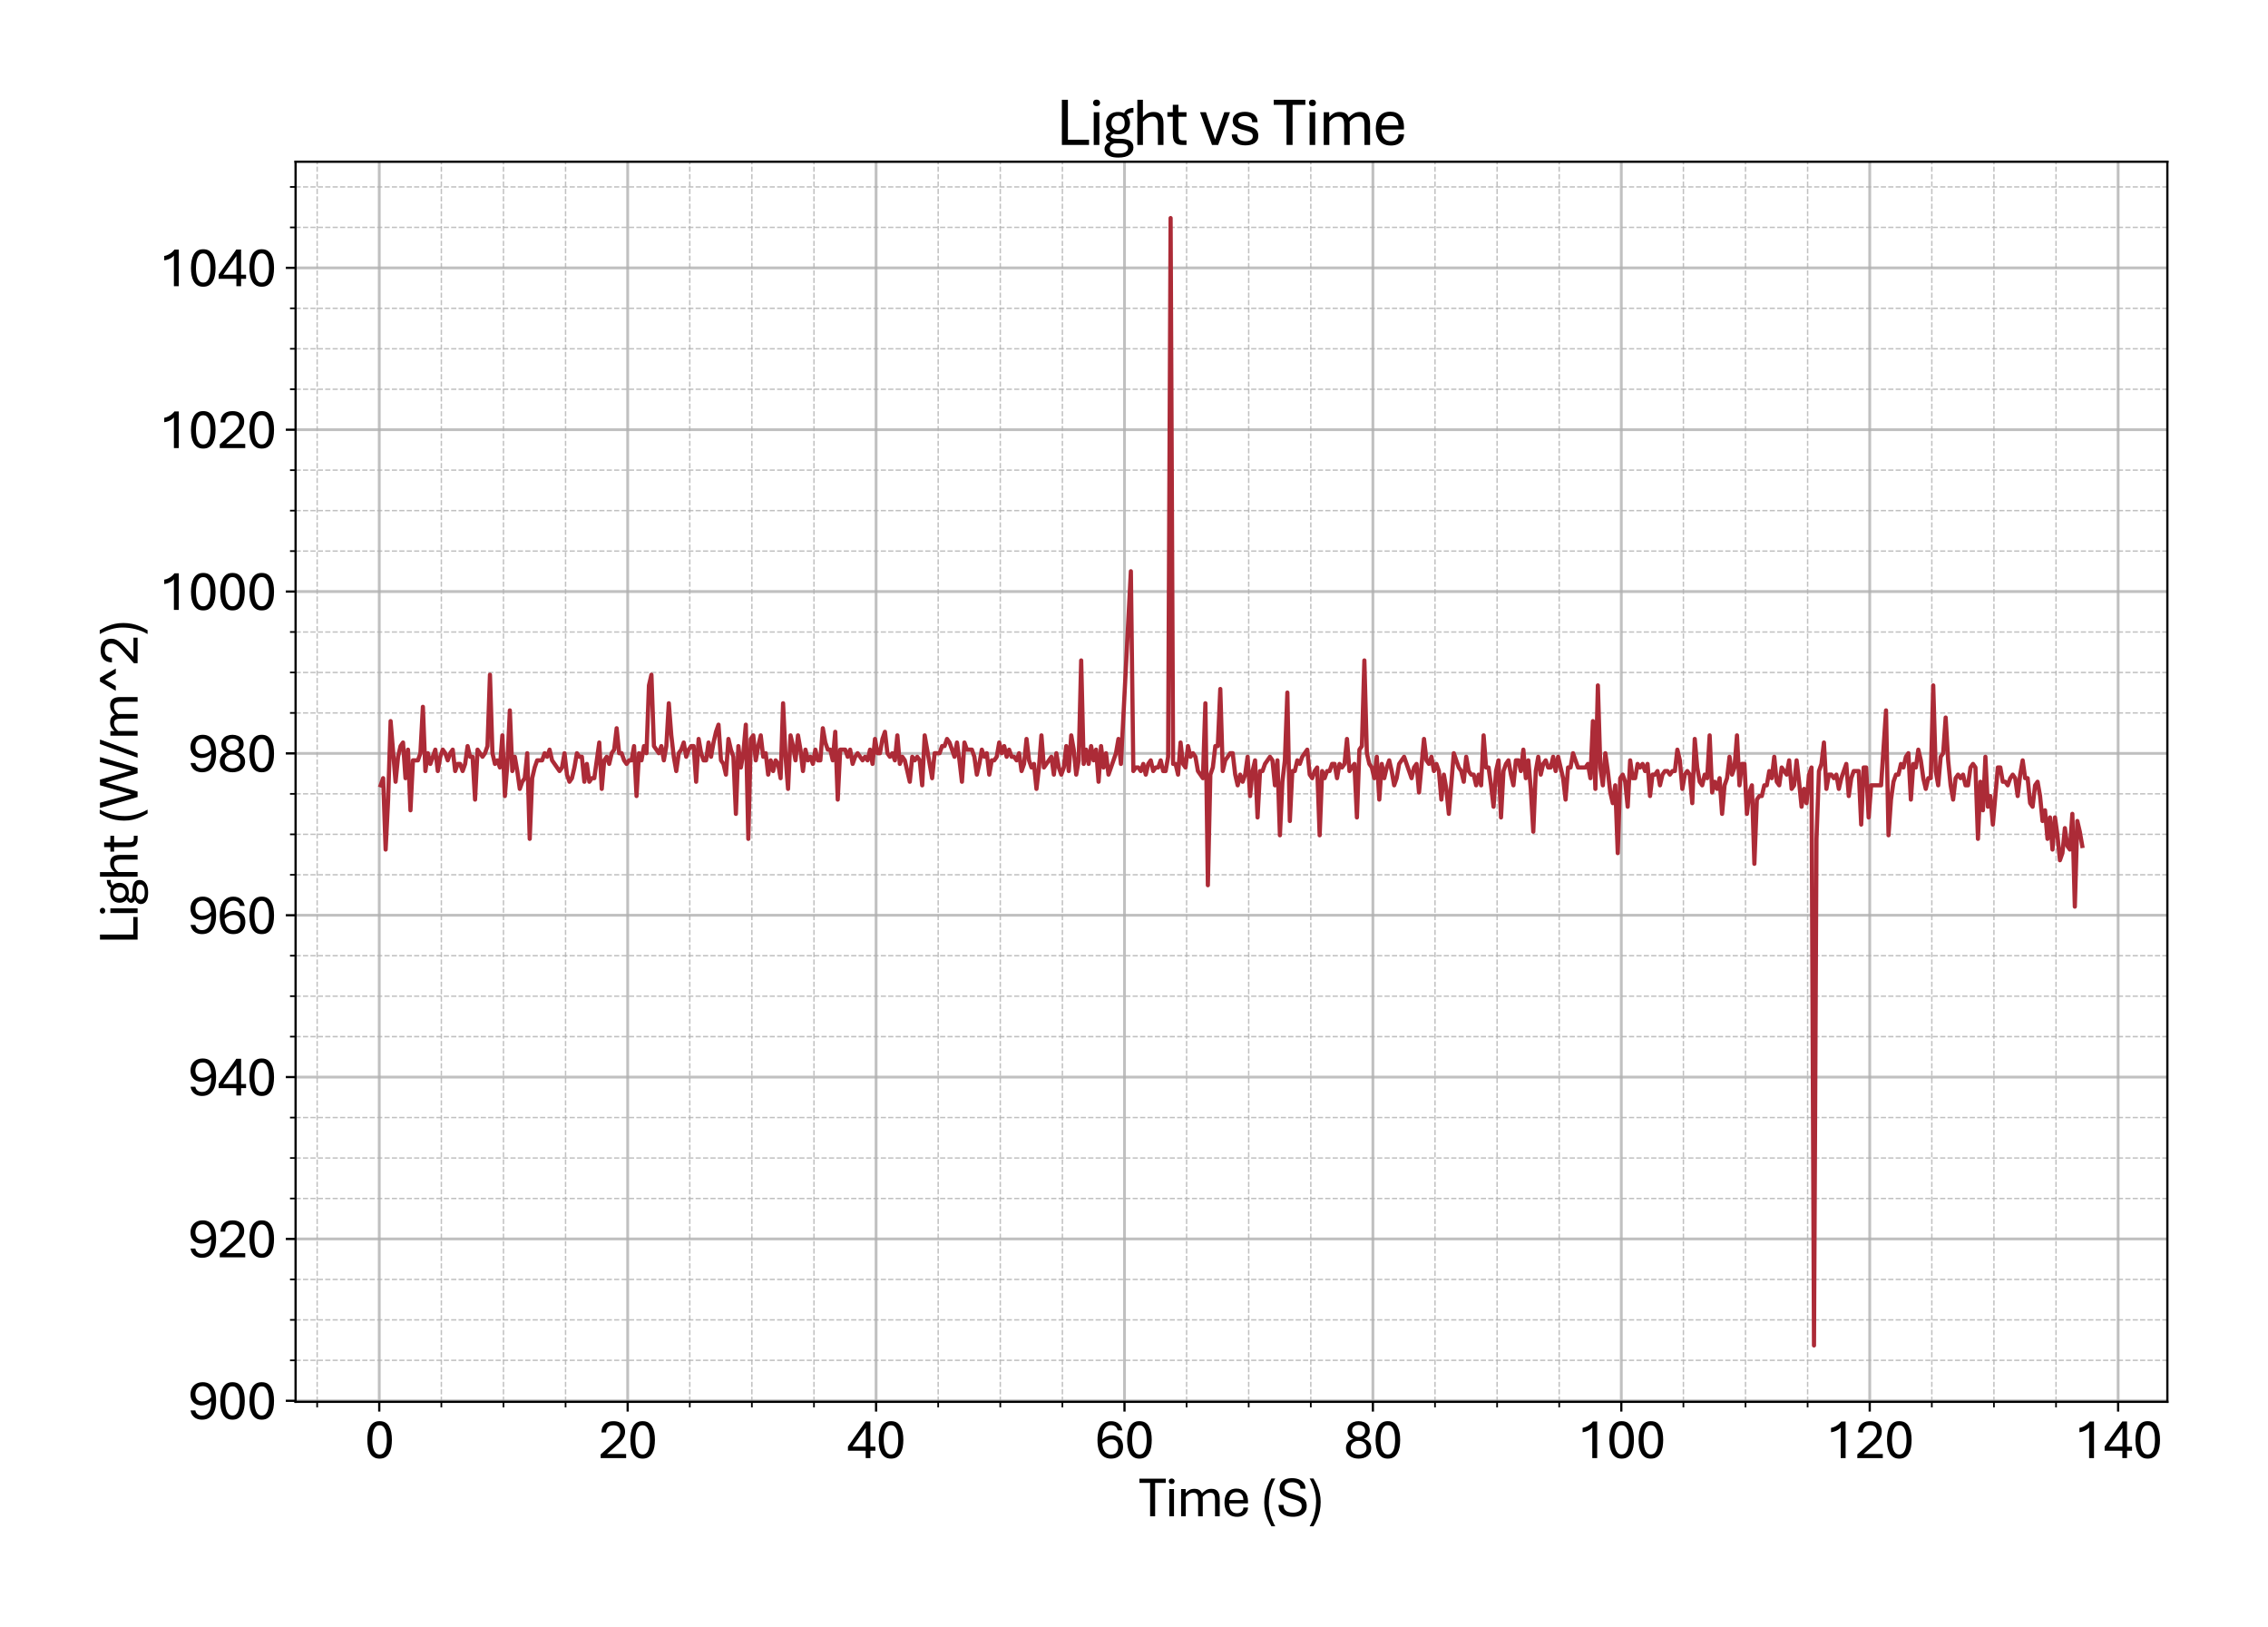 <?xml version="1.0" encoding="utf-8" standalone="no"?>
<!DOCTYPE svg PUBLIC "-//W3C//DTD SVG 1.1//EN"
  "http://www.w3.org/Graphics/SVG/1.1/DTD/svg11.dtd">
<svg xmlns:xlink="http://www.w3.org/1999/xlink" width="811.341pt" height="581.831pt" viewBox="0 0 811.341 581.831" xmlns="http://www.w3.org/2000/svg" version="1.1">
 <defs>
  <style type="text/css">*{stroke-linejoin: round; stroke-linecap: butt}</style>
 </defs>
 <g id="figure_1">
  <g id="patch_1">
   <path d="M 0 581.831 
L 811.341 581.831 
L 811.341 0 
L 0 0 
z
" style="fill: #ffffff"/>
  </g>
  <g id="axes_1">
   <g id="patch_2">
    <path d="M 105.741 501.353 
L 775.341 501.353 
L 775.341 57.833 
L 105.741 57.833 
z
" style="fill: #ffffff"/>
   </g>
   <g id="matplotlib.axis_1">
    <g id="xtick_1">
     <g id="line2d_1">
      <path d="M 135.675 501.353 
L 135.675 57.833 
" clip-path="url(#p95dc70c707)" style="fill: none; stroke: #b0b0b0; stroke-opacity: 0.8; stroke-linecap: square"/>
     </g>
     <g id="line2d_2">
      <defs>
       <path id="mf0a99713b3" d="M 0 0 
L 0 3.5 
" style="stroke: #000000; stroke-width: 0.8"/>
      </defs>
      <g>
       <use xlink:href="#mf0a99713b3" x="135.675" y="501.353" style="stroke: #000000; stroke-width: 0.8"/>
      </g>
     </g>
     <g id="text_1">
      <!-- 0 -->
      <g transform="translate(130.445 521.496) scale(0.2 -0.2)">
       <defs>
        <path id="AptosDisplay-30" d="M 1672 -56 
Q 1291 -56 1028 105 
Q 766 266 605 552 
Q 444 838 372 1216 
Q 300 1594 300 2031 
Q 300 2475 372 2856 
Q 444 3238 605 3525 
Q 766 3813 1028 3973 
Q 1291 4134 1672 4134 
Q 2053 4134 2317 3975 
Q 2581 3816 2742 3527 
Q 2903 3238 2975 2858 
Q 3047 2478 3047 2038 
Q 3047 1597 2975 1217 
Q 2903 838 2742 552 
Q 2581 266 2318 105 
Q 2056 -56 1672 -56 
z
M 1672 409 
Q 1916 409 2073 550 
Q 2231 691 2322 925 
Q 2413 1159 2448 1448 
Q 2484 1738 2484 2038 
Q 2484 2338 2448 2628 
Q 2413 2919 2322 3153 
Q 2231 3388 2073 3527 
Q 1916 3666 1669 3666 
Q 1428 3666 1268 3527 
Q 1109 3388 1020 3153 
Q 931 2919 893 2628 
Q 856 2338 856 2038 
Q 856 1741 893 1450 
Q 931 1159 1020 925 
Q 1109 691 1268 550 
Q 1428 409 1672 409 
z
" transform="scale(0.016)"/>
       </defs>
       <use xlink:href="#AptosDisplay-30"/>
      </g>
     </g>
    </g>
    <g id="xtick_2">
     <g id="line2d_3">
      <path d="M 224.54 501.353 
L 224.54 57.833 
" clip-path="url(#p95dc70c707)" style="fill: none; stroke: #b0b0b0; stroke-opacity: 0.8; stroke-linecap: square"/>
     </g>
     <g id="line2d_4">
      <g>
       <use xlink:href="#mf0a99713b3" x="224.54" y="501.353" style="stroke: #000000; stroke-width: 0.8"/>
      </g>
     </g>
     <g id="text_2">
      <!-- 20 -->
      <g transform="translate(214.08 521.496) scale(0.2 -0.2)">
       <defs>
        <path id="AptosDisplay-32" d="M 247 0 
L 247 413 
L 1725 1741 
Q 2100 2081 2269 2351 
Q 2438 2622 2438 2938 
Q 2438 3256 2263 3461 
Q 2088 3666 1691 3666 
Q 1247 3666 1055 3439 
Q 863 3213 863 2869 
L 341 2869 
Q 341 3250 491 3534 
Q 641 3819 941 3975 
Q 1241 4131 1691 4131 
Q 2103 4131 2390 3986 
Q 2678 3841 2828 3578 
Q 2978 3316 2978 2959 
Q 2978 2638 2853 2375 
Q 2728 2113 2517 1883 
Q 2306 1653 2044 1425 
L 959 463 
L 3097 463 
L 3097 0 
L 247 0 
z
" transform="scale(0.016)"/>
       </defs>
       <use xlink:href="#AptosDisplay-32"/>
       <use xlink:href="#AptosDisplay-30" x="52.295"/>
      </g>
     </g>
    </g>
    <g id="xtick_3">
     <g id="line2d_5">
      <path d="M 313.404 501.353 
L 313.404 57.833 
" clip-path="url(#p95dc70c707)" style="fill: none; stroke: #b0b0b0; stroke-opacity: 0.8; stroke-linecap: square"/>
     </g>
     <g id="line2d_6">
      <g>
       <use xlink:href="#mf0a99713b3" x="313.404" y="501.353" style="stroke: #000000; stroke-width: 0.8"/>
      </g>
     </g>
     <g id="text_3">
      <!-- 40 -->
      <g transform="translate(302.945 521.496) scale(0.2 -0.2)">
       <defs>
        <path id="AptosDisplay-34" d="M 2106 0 
L 2106 825 
L 125 825 
L 125 1297 
L 2100 4103 
L 2631 4103 
L 2631 1284 
L 3191 1284 
L 3191 825 
L 2631 825 
L 2631 0 
L 2106 0 
z
M 638 1284 
L 2113 1284 
L 2113 3369 
L 638 1284 
z
" transform="scale(0.016)"/>
       </defs>
       <use xlink:href="#AptosDisplay-34"/>
       <use xlink:href="#AptosDisplay-30" x="52.295"/>
      </g>
     </g>
    </g>
    <g id="xtick_4">
     <g id="line2d_7">
      <path d="M 402.269 501.353 
L 402.269 57.833 
" clip-path="url(#p95dc70c707)" style="fill: none; stroke: #b0b0b0; stroke-opacity: 0.8; stroke-linecap: square"/>
     </g>
     <g id="line2d_8">
      <g>
       <use xlink:href="#mf0a99713b3" x="402.269" y="501.353" style="stroke: #000000; stroke-width: 0.8"/>
      </g>
     </g>
     <g id="text_4">
      <!-- 60 -->
      <g transform="translate(391.809 521.496) scale(0.2 -0.2)">
       <defs>
        <path id="AptosDisplay-36" d="M 1759 -56 
Q 1325 -56 984 151 
Q 644 359 447 815 
Q 250 1272 250 2013 
Q 250 2738 439 3206 
Q 628 3675 968 3903 
Q 1309 4131 1759 4131 
Q 2253 4131 2595 3875 
Q 2938 3619 3034 3097 
L 2503 3097 
Q 2441 3388 2250 3534 
Q 2059 3681 1759 3681 
Q 1306 3681 1047 3279 
Q 788 2878 788 2013 
L 788 1850 
Q 788 1313 922 992 
Q 1056 672 1279 531 
Q 1503 391 1763 391 
Q 2175 391 2369 644 
Q 2563 897 2563 1272 
Q 2563 1650 2373 1869 
Q 2184 2088 1838 2088 
Q 1422 2088 1114 1897 
Q 806 1706 644 1456 
L 597 1856 
Q 728 2047 922 2201 
Q 1116 2356 1362 2447 
Q 1609 2538 1909 2538 
Q 2253 2538 2523 2395 
Q 2794 2253 2951 1975 
Q 3109 1697 3109 1291 
Q 3109 897 2951 592 
Q 2794 288 2492 116 
Q 2191 -56 1759 -56 
z
" transform="scale(0.016)"/>
       </defs>
       <use xlink:href="#AptosDisplay-36"/>
       <use xlink:href="#AptosDisplay-30" x="52.295"/>
      </g>
     </g>
    </g>
    <g id="xtick_5">
     <g id="line2d_9">
      <path d="M 491.133 501.353 
L 491.133 57.833 
" clip-path="url(#p95dc70c707)" style="fill: none; stroke: #b0b0b0; stroke-opacity: 0.8; stroke-linecap: square"/>
     </g>
     <g id="line2d_10">
      <g>
       <use xlink:href="#mf0a99713b3" x="491.133" y="501.353" style="stroke: #000000; stroke-width: 0.8"/>
      </g>
     </g>
     <g id="text_5">
      <!-- 80 -->
      <g transform="translate(480.674 521.496) scale(0.2 -0.2)">
       <defs>
        <path id="AptosDisplay-38" d="M 1675 -56 
Q 1391 -56 1137 16 
Q 884 88 686 234 
Q 488 381 373 606 
Q 259 831 259 1141 
Q 259 1531 495 1797 
Q 731 2063 1084 2150 
Q 781 2250 604 2490 
Q 428 2731 428 3081 
Q 428 3447 609 3681 
Q 791 3916 1075 4025 
Q 1359 4134 1669 4134 
Q 1981 4134 2265 4023 
Q 2550 3913 2733 3680 
Q 2916 3447 2916 3081 
Q 2916 2725 2716 2481 
Q 2516 2238 2238 2150 
Q 2606 2063 2843 1800 
Q 3081 1538 3081 1141 
Q 3081 831 2968 606 
Q 2856 381 2661 234 
Q 2466 88 2211 16 
Q 1956 -56 1675 -56 
z
M 1672 388 
Q 1909 388 2109 470 
Q 2309 553 2429 725 
Q 2550 897 2550 1163 
Q 2550 1416 2426 1587 
Q 2303 1759 2104 1846 
Q 1906 1934 1672 1928 
Q 1453 1934 1253 1850 
Q 1053 1766 926 1594 
Q 800 1422 800 1163 
Q 800 775 1058 581 
Q 1316 388 1672 388 
z
M 1672 2363 
Q 1863 2356 2030 2434 
Q 2197 2513 2300 2667 
Q 2403 2822 2403 3050 
Q 2403 3388 2189 3544 
Q 1975 3700 1675 3700 
Q 1484 3700 1317 3631 
Q 1150 3563 1047 3419 
Q 944 3275 944 3050 
Q 944 2825 1048 2670 
Q 1153 2516 1320 2436 
Q 1488 2356 1672 2363 
z
" transform="scale(0.016)"/>
       </defs>
       <use xlink:href="#AptosDisplay-38"/>
       <use xlink:href="#AptosDisplay-30" x="52.295"/>
      </g>
     </g>
    </g>
    <g id="xtick_6">
     <g id="line2d_11">
      <path d="M 579.998 501.353 
L 579.998 57.833 
" clip-path="url(#p95dc70c707)" style="fill: none; stroke: #b0b0b0; stroke-opacity: 0.8; stroke-linecap: square"/>
     </g>
     <g id="line2d_12">
      <g>
       <use xlink:href="#mf0a99713b3" x="579.998" y="501.353" style="stroke: #000000; stroke-width: 0.8"/>
      </g>
     </g>
     <g id="text_6">
      <!-- 100 -->
      <g transform="translate(564.309 521.496) scale(0.2 -0.2)">
       <defs>
        <path id="AptosDisplay-31" d="M 1659 0 
L 1659 3425 
Q 1575 3309 1420 3201 
Q 1266 3094 1052 3009 
Q 838 2925 578 2888 
L 578 3381 
Q 834 3425 1057 3540 
Q 1281 3656 1453 3806 
Q 1625 3956 1719 4094 
L 2206 4094 
L 2206 0 
L 1659 0 
z
" transform="scale(0.016)"/>
       </defs>
       <use xlink:href="#AptosDisplay-31"/>
       <use xlink:href="#AptosDisplay-30" x="52.295"/>
       <use xlink:href="#AptosDisplay-30" x="104.59"/>
      </g>
     </g>
    </g>
    <g id="xtick_7">
     <g id="line2d_13">
      <path d="M 668.863 501.353 
L 668.863 57.833 
" clip-path="url(#p95dc70c707)" style="fill: none; stroke: #b0b0b0; stroke-opacity: 0.8; stroke-linecap: square"/>
     </g>
     <g id="line2d_14">
      <g>
       <use xlink:href="#mf0a99713b3" x="668.863" y="501.353" style="stroke: #000000; stroke-width: 0.8"/>
      </g>
     </g>
     <g id="text_7">
      <!-- 120 -->
      <g transform="translate(653.174 521.496) scale(0.2 -0.2)">
       <use xlink:href="#AptosDisplay-31"/>
       <use xlink:href="#AptosDisplay-32" x="52.295"/>
       <use xlink:href="#AptosDisplay-30" x="104.59"/>
      </g>
     </g>
    </g>
    <g id="xtick_8">
     <g id="line2d_15">
      <path d="M 757.727 501.353 
L 757.727 57.833 
" clip-path="url(#p95dc70c707)" style="fill: none; stroke: #b0b0b0; stroke-opacity: 0.8; stroke-linecap: square"/>
     </g>
     <g id="line2d_16">
      <g>
       <use xlink:href="#mf0a99713b3" x="757.727" y="501.353" style="stroke: #000000; stroke-width: 0.8"/>
      </g>
     </g>
     <g id="text_8">
      <!-- 140 -->
      <g transform="translate(742.038 521.496) scale(0.2 -0.2)">
       <use xlink:href="#AptosDisplay-31"/>
       <use xlink:href="#AptosDisplay-34" x="52.295"/>
       <use xlink:href="#AptosDisplay-30" x="104.59"/>
      </g>
     </g>
    </g>
    <g id="xtick_9">
     <g id="line2d_17">
      <path d="M 113.459 501.353 
L 113.459 57.833 
" clip-path="url(#p95dc70c707)" style="fill: none; stroke-dasharray: 1.85,0.8; stroke-dashoffset: 0; stroke: #b0b0b0; stroke-opacity: 0.8; stroke-width: 0.5"/>
     </g>
     <g id="line2d_18">
      <defs>
       <path id="mf1b6ee0824" d="M 0 0 
L 0 2 
" style="stroke: #000000; stroke-width: 0.6"/>
      </defs>
      <g>
       <use xlink:href="#mf1b6ee0824" x="113.459" y="501.353" style="stroke: #000000; stroke-width: 0.6"/>
      </g>
     </g>
    </g>
    <g id="xtick_10">
     <g id="line2d_19">
      <path d="M 157.891 501.353 
L 157.891 57.833 
" clip-path="url(#p95dc70c707)" style="fill: none; stroke-dasharray: 1.85,0.8; stroke-dashoffset: 0; stroke: #b0b0b0; stroke-opacity: 0.8; stroke-width: 0.5"/>
     </g>
     <g id="line2d_20">
      <g>
       <use xlink:href="#mf1b6ee0824" x="157.891" y="501.353" style="stroke: #000000; stroke-width: 0.6"/>
      </g>
     </g>
    </g>
    <g id="xtick_11">
     <g id="line2d_21">
      <path d="M 180.107 501.353 
L 180.107 57.833 
" clip-path="url(#p95dc70c707)" style="fill: none; stroke-dasharray: 1.85,0.8; stroke-dashoffset: 0; stroke: #b0b0b0; stroke-opacity: 0.8; stroke-width: 0.5"/>
     </g>
     <g id="line2d_22">
      <g>
       <use xlink:href="#mf1b6ee0824" x="180.107" y="501.353" style="stroke: #000000; stroke-width: 0.6"/>
      </g>
     </g>
    </g>
    <g id="xtick_12">
     <g id="line2d_23">
      <path d="M 202.323 501.353 
L 202.323 57.833 
" clip-path="url(#p95dc70c707)" style="fill: none; stroke-dasharray: 1.85,0.8; stroke-dashoffset: 0; stroke: #b0b0b0; stroke-opacity: 0.8; stroke-width: 0.5"/>
     </g>
     <g id="line2d_24">
      <g>
       <use xlink:href="#mf1b6ee0824" x="202.323" y="501.353" style="stroke: #000000; stroke-width: 0.6"/>
      </g>
     </g>
    </g>
    <g id="xtick_13">
     <g id="line2d_25">
      <path d="M 246.756 501.353 
L 246.756 57.833 
" clip-path="url(#p95dc70c707)" style="fill: none; stroke-dasharray: 1.85,0.8; stroke-dashoffset: 0; stroke: #b0b0b0; stroke-opacity: 0.8; stroke-width: 0.5"/>
     </g>
     <g id="line2d_26">
      <g>
       <use xlink:href="#mf1b6ee0824" x="246.756" y="501.353" style="stroke: #000000; stroke-width: 0.6"/>
      </g>
     </g>
    </g>
    <g id="xtick_14">
     <g id="line2d_27">
      <path d="M 268.972 501.353 
L 268.972 57.833 
" clip-path="url(#p95dc70c707)" style="fill: none; stroke-dasharray: 1.85,0.8; stroke-dashoffset: 0; stroke: #b0b0b0; stroke-opacity: 0.8; stroke-width: 0.5"/>
     </g>
     <g id="line2d_28">
      <g>
       <use xlink:href="#mf1b6ee0824" x="268.972" y="501.353" style="stroke: #000000; stroke-width: 0.6"/>
      </g>
     </g>
    </g>
    <g id="xtick_15">
     <g id="line2d_29">
      <path d="M 291.188 501.353 
L 291.188 57.833 
" clip-path="url(#p95dc70c707)" style="fill: none; stroke-dasharray: 1.85,0.8; stroke-dashoffset: 0; stroke: #b0b0b0; stroke-opacity: 0.8; stroke-width: 0.5"/>
     </g>
     <g id="line2d_30">
      <g>
       <use xlink:href="#mf1b6ee0824" x="291.188" y="501.353" style="stroke: #000000; stroke-width: 0.6"/>
      </g>
     </g>
    </g>
    <g id="xtick_16">
     <g id="line2d_31">
      <path d="M 335.62 501.353 
L 335.62 57.833 
" clip-path="url(#p95dc70c707)" style="fill: none; stroke-dasharray: 1.85,0.8; stroke-dashoffset: 0; stroke: #b0b0b0; stroke-opacity: 0.8; stroke-width: 0.5"/>
     </g>
     <g id="line2d_32">
      <g>
       <use xlink:href="#mf1b6ee0824" x="335.62" y="501.353" style="stroke: #000000; stroke-width: 0.6"/>
      </g>
     </g>
    </g>
    <g id="xtick_17">
     <g id="line2d_33">
      <path d="M 357.837 501.353 
L 357.837 57.833 
" clip-path="url(#p95dc70c707)" style="fill: none; stroke-dasharray: 1.85,0.8; stroke-dashoffset: 0; stroke: #b0b0b0; stroke-opacity: 0.8; stroke-width: 0.5"/>
     </g>
     <g id="line2d_34">
      <g>
       <use xlink:href="#mf1b6ee0824" x="357.837" y="501.353" style="stroke: #000000; stroke-width: 0.6"/>
      </g>
     </g>
    </g>
    <g id="xtick_18">
     <g id="line2d_35">
      <path d="M 380.053 501.353 
L 380.053 57.833 
" clip-path="url(#p95dc70c707)" style="fill: none; stroke-dasharray: 1.85,0.8; stroke-dashoffset: 0; stroke: #b0b0b0; stroke-opacity: 0.8; stroke-width: 0.5"/>
     </g>
     <g id="line2d_36">
      <g>
       <use xlink:href="#mf1b6ee0824" x="380.053" y="501.353" style="stroke: #000000; stroke-width: 0.6"/>
      </g>
     </g>
    </g>
    <g id="xtick_19">
     <g id="line2d_37">
      <path d="M 424.485 501.353 
L 424.485 57.833 
" clip-path="url(#p95dc70c707)" style="fill: none; stroke-dasharray: 1.85,0.8; stroke-dashoffset: 0; stroke: #b0b0b0; stroke-opacity: 0.8; stroke-width: 0.5"/>
     </g>
     <g id="line2d_38">
      <g>
       <use xlink:href="#mf1b6ee0824" x="424.485" y="501.353" style="stroke: #000000; stroke-width: 0.6"/>
      </g>
     </g>
    </g>
    <g id="xtick_20">
     <g id="line2d_39">
      <path d="M 446.701 501.353 
L 446.701 57.833 
" clip-path="url(#p95dc70c707)" style="fill: none; stroke-dasharray: 1.85,0.8; stroke-dashoffset: 0; stroke: #b0b0b0; stroke-opacity: 0.8; stroke-width: 0.5"/>
     </g>
     <g id="line2d_40">
      <g>
       <use xlink:href="#mf1b6ee0824" x="446.701" y="501.353" style="stroke: #000000; stroke-width: 0.6"/>
      </g>
     </g>
    </g>
    <g id="xtick_21">
     <g id="line2d_41">
      <path d="M 468.917 501.353 
L 468.917 57.833 
" clip-path="url(#p95dc70c707)" style="fill: none; stroke-dasharray: 1.85,0.8; stroke-dashoffset: 0; stroke: #b0b0b0; stroke-opacity: 0.8; stroke-width: 0.5"/>
     </g>
     <g id="line2d_42">
      <g>
       <use xlink:href="#mf1b6ee0824" x="468.917" y="501.353" style="stroke: #000000; stroke-width: 0.6"/>
      </g>
     </g>
    </g>
    <g id="xtick_22">
     <g id="line2d_43">
      <path d="M 513.35 501.353 
L 513.35 57.833 
" clip-path="url(#p95dc70c707)" style="fill: none; stroke-dasharray: 1.85,0.8; stroke-dashoffset: 0; stroke: #b0b0b0; stroke-opacity: 0.8; stroke-width: 0.5"/>
     </g>
     <g id="line2d_44">
      <g>
       <use xlink:href="#mf1b6ee0824" x="513.35" y="501.353" style="stroke: #000000; stroke-width: 0.6"/>
      </g>
     </g>
    </g>
    <g id="xtick_23">
     <g id="line2d_45">
      <path d="M 535.566 501.353 
L 535.566 57.833 
" clip-path="url(#p95dc70c707)" style="fill: none; stroke-dasharray: 1.85,0.8; stroke-dashoffset: 0; stroke: #b0b0b0; stroke-opacity: 0.8; stroke-width: 0.5"/>
     </g>
     <g id="line2d_46">
      <g>
       <use xlink:href="#mf1b6ee0824" x="535.566" y="501.353" style="stroke: #000000; stroke-width: 0.6"/>
      </g>
     </g>
    </g>
    <g id="xtick_24">
     <g id="line2d_47">
      <path d="M 557.782 501.353 
L 557.782 57.833 
" clip-path="url(#p95dc70c707)" style="fill: none; stroke-dasharray: 1.85,0.8; stroke-dashoffset: 0; stroke: #b0b0b0; stroke-opacity: 0.8; stroke-width: 0.5"/>
     </g>
     <g id="line2d_48">
      <g>
       <use xlink:href="#mf1b6ee0824" x="557.782" y="501.353" style="stroke: #000000; stroke-width: 0.6"/>
      </g>
     </g>
    </g>
    <g id="xtick_25">
     <g id="line2d_49">
      <path d="M 602.214 501.353 
L 602.214 57.833 
" clip-path="url(#p95dc70c707)" style="fill: none; stroke-dasharray: 1.85,0.8; stroke-dashoffset: 0; stroke: #b0b0b0; stroke-opacity: 0.8; stroke-width: 0.5"/>
     </g>
     <g id="line2d_50">
      <g>
       <use xlink:href="#mf1b6ee0824" x="602.214" y="501.353" style="stroke: #000000; stroke-width: 0.6"/>
      </g>
     </g>
    </g>
    <g id="xtick_26">
     <g id="line2d_51">
      <path d="M 624.43 501.353 
L 624.43 57.833 
" clip-path="url(#p95dc70c707)" style="fill: none; stroke-dasharray: 1.85,0.8; stroke-dashoffset: 0; stroke: #b0b0b0; stroke-opacity: 0.8; stroke-width: 0.5"/>
     </g>
     <g id="line2d_52">
      <g>
       <use xlink:href="#mf1b6ee0824" x="624.43" y="501.353" style="stroke: #000000; stroke-width: 0.6"/>
      </g>
     </g>
    </g>
    <g id="xtick_27">
     <g id="line2d_53">
      <path d="M 646.647 501.353 
L 646.647 57.833 
" clip-path="url(#p95dc70c707)" style="fill: none; stroke-dasharray: 1.85,0.8; stroke-dashoffset: 0; stroke: #b0b0b0; stroke-opacity: 0.8; stroke-width: 0.5"/>
     </g>
     <g id="line2d_54">
      <g>
       <use xlink:href="#mf1b6ee0824" x="646.647" y="501.353" style="stroke: #000000; stroke-width: 0.6"/>
      </g>
     </g>
    </g>
    <g id="xtick_28">
     <g id="line2d_55">
      <path d="M 691.079 501.353 
L 691.079 57.833 
" clip-path="url(#p95dc70c707)" style="fill: none; stroke-dasharray: 1.85,0.8; stroke-dashoffset: 0; stroke: #b0b0b0; stroke-opacity: 0.8; stroke-width: 0.5"/>
     </g>
     <g id="line2d_56">
      <g>
       <use xlink:href="#mf1b6ee0824" x="691.079" y="501.353" style="stroke: #000000; stroke-width: 0.6"/>
      </g>
     </g>
    </g>
    <g id="xtick_29">
     <g id="line2d_57">
      <path d="M 713.295 501.353 
L 713.295 57.833 
" clip-path="url(#p95dc70c707)" style="fill: none; stroke-dasharray: 1.85,0.8; stroke-dashoffset: 0; stroke: #b0b0b0; stroke-opacity: 0.8; stroke-width: 0.5"/>
     </g>
     <g id="line2d_58">
      <g>
       <use xlink:href="#mf1b6ee0824" x="713.295" y="501.353" style="stroke: #000000; stroke-width: 0.6"/>
      </g>
     </g>
    </g>
    <g id="xtick_30">
     <g id="line2d_59">
      <path d="M 735.511 501.353 
L 735.511 57.833 
" clip-path="url(#p95dc70c707)" style="fill: none; stroke-dasharray: 1.85,0.8; stroke-dashoffset: 0; stroke: #b0b0b0; stroke-opacity: 0.8; stroke-width: 0.5"/>
     </g>
     <g id="line2d_60">
      <g>
       <use xlink:href="#mf1b6ee0824" x="735.511" y="501.353" style="stroke: #000000; stroke-width: 0.6"/>
      </g>
     </g>
    </g>
    <g id="text_9">
     <!-- Time (S) -->
     <g transform="translate(407.45 542.306) scale(0.2 -0.2)">
      <defs>
       <path id="AptosDisplay-54" d="M 1244 0 
L 1244 3734 
L 50 3734 
L 50 4206 
L 2997 4206 
L 2997 3734 
L 1806 3734 
L 1806 0 
L 1244 0 
z
" transform="scale(0.016)"/>
       <path id="AptosDisplay-69" d="M 413 0 
L 413 3044 
L 934 3044 
L 934 0 
L 413 0 
z
M 675 3616 
Q 525 3616 437 3702 
Q 350 3788 350 3919 
Q 350 4050 437 4136 
Q 525 4222 675 4222 
Q 822 4222 912 4136 
Q 1003 4050 1003 3919 
Q 1003 3788 912 3702 
Q 822 3616 675 3616 
z
" transform="scale(0.016)"/>
       <path id="AptosDisplay-6d" d="M 413 0 
L 413 3044 
L 919 3044 
L 931 2575 
Q 1063 2756 1303 2914 
Q 1544 3072 1903 3072 
Q 2403 3072 2618 2778 
Q 2834 2484 2834 1963 
L 2834 0 
L 2316 0 
L 2316 1891 
Q 2316 2106 2275 2275 
Q 2234 2444 2120 2539 
Q 2006 2634 1788 2634 
Q 1488 2634 1277 2482 
Q 1066 2331 934 2156 
L 934 0 
L 413 0 
z
M 4206 0 
L 4206 1891 
Q 4206 2106 4164 2275 
Q 4122 2444 4009 2539 
Q 3897 2634 3681 2634 
Q 3381 2634 3165 2484 
Q 2950 2334 2822 2159 
L 2744 2544 
Q 2916 2741 3175 2906 
Q 3434 3072 3800 3072 
Q 4291 3072 4509 2778 
Q 4728 2484 4728 1963 
L 4728 0 
L 4206 0 
z
" transform="scale(0.016)"/>
       <path id="AptosDisplay-65" d="M 1663 -56 
Q 1188 -56 878 151 
Q 569 359 417 717 
Q 266 1075 266 1522 
Q 266 1988 412 2342 
Q 559 2697 857 2897 
Q 1156 3097 1606 3097 
Q 2209 3097 2550 2722 
Q 2891 2347 2891 1644 
Q 2891 1597 2889 1533 
Q 2888 1469 2881 1441 
L 791 1441 
Q 794 1144 881 895 
Q 969 647 1161 497 
Q 1353 347 1663 347 
Q 1997 347 2183 511 
Q 2369 675 2378 984 
L 2894 984 
Q 2884 663 2732 430 
Q 2581 197 2309 70 
Q 2038 -56 1663 -56 
z
M 794 1822 
L 2375 1822 
Q 2366 2247 2166 2472 
Q 1966 2697 1606 2697 
Q 1241 2697 1036 2473 
Q 831 2250 794 1822 
z
" transform="scale(0.016)"/>
       <path id="AptosDisplay-20" transform="scale(0.016)"/>
       <path id="AptosDisplay-28" d="M 1219 -1116 
Q 969 -678 787 -267 
Q 606 144 511 581 
Q 416 1019 416 1528 
Q 416 2028 509 2486 
Q 603 2944 783 3378 
Q 963 3813 1219 4231 
L 1647 4231 
Q 1278 3600 1101 2886 
Q 925 2172 925 1428 
Q 925 766 1125 103 
Q 1325 -559 1647 -1116 
L 1219 -1116 
z
" transform="scale(0.016)"/>
       <path id="AptosDisplay-53" d="M 1778 -56 
Q 1328 -56 962 81 
Q 597 219 384 512 
Q 172 806 172 1275 
L 734 1275 
Q 738 941 883 750 
Q 1028 559 1267 481 
Q 1506 403 1794 403 
Q 2063 403 2283 483 
Q 2503 563 2634 723 
Q 2766 884 2766 1134 
Q 2766 1356 2662 1497 
Q 2559 1638 2321 1742 
Q 2084 1847 1678 1950 
Q 1203 2075 897 2223 
Q 591 2372 442 2594 
Q 294 2816 294 3156 
Q 294 3516 462 3761 
Q 631 4006 945 4134 
Q 1259 4263 1697 4263 
Q 2103 4263 2440 4131 
Q 2778 4000 2979 3737 
Q 3181 3475 3181 3084 
L 2616 3084 
Q 2622 3441 2356 3623 
Q 2091 3806 1700 3806 
Q 1300 3806 1073 3645 
Q 847 3484 847 3175 
Q 847 2991 944 2867 
Q 1041 2744 1280 2644 
Q 1519 2544 1941 2434 
Q 2428 2303 2731 2153 
Q 3034 2003 3178 1768 
Q 3322 1534 3322 1153 
Q 3322 747 3117 480 
Q 2913 213 2564 78 
Q 2216 -56 1778 -56 
z
" transform="scale(0.016)"/>
       <path id="AptosDisplay-29" d="M 234 -1116 
Q 609 -481 786 233 
Q 963 947 963 1694 
Q 963 2356 759 3015 
Q 556 3675 234 4231 
L 663 4231 
Q 919 3800 1098 3389 
Q 1278 2978 1373 2540 
Q 1469 2103 1469 1594 
Q 1469 1094 1375 634 
Q 1281 175 1100 -259 
Q 919 -694 663 -1116 
L 234 -1116 
z
" transform="scale(0.016)"/>
      </defs>
      <use xlink:href="#AptosDisplay-54"/>
      <use xlink:href="#AptosDisplay-69" x="47.705"/>
      <use xlink:href="#AptosDisplay-6d" x="68.75"/>
      <use xlink:href="#AptosDisplay-65" x="148.73"/>
      <use xlink:href="#AptosDisplay-20" x="198.145"/>
      <use xlink:href="#AptosDisplay-28" x="217.432"/>
      <use xlink:href="#AptosDisplay-53" x="246.875"/>
      <use xlink:href="#AptosDisplay-29" x="301.465"/>
     </g>
    </g>
   </g>
   <g id="matplotlib.axis_2">
    <g id="ytick_1">
     <g id="line2d_61">
      <path d="M 105.741 500.992 
L 775.341 500.992 
" clip-path="url(#p95dc70c707)" style="fill: none; stroke: #b0b0b0; stroke-opacity: 0.8; stroke-linecap: square"/>
     </g>
     <g id="line2d_62">
      <defs>
       <path id="m0757e1ded4" d="M 0 0 
L -3.5 0 
" style="stroke: #000000; stroke-width: 0.8"/>
      </defs>
      <g>
       <use xlink:href="#m0757e1ded4" x="105.741" y="500.992" style="stroke: #000000; stroke-width: 0.8"/>
      </g>
     </g>
     <g id="text_10">
      <!-- 900 -->
      <g transform="translate(67.362 507.564) scale(0.2 -0.2)">
       <defs>
        <path id="AptosDisplay-39" d="M 1547 -56 
Q 1200 -56 926 64 
Q 653 184 481 415 
Q 309 647 256 978 
L 788 978 
Q 834 713 1029 552 
Q 1225 391 1547 391 
Q 2022 391 2294 778 
Q 2566 1166 2566 2019 
L 2566 2197 
Q 2566 2753 2439 3079 
Q 2313 3406 2102 3547 
Q 1891 3688 1634 3688 
Q 1206 3688 998 3433 
Q 791 3178 791 2800 
Q 791 2422 991 2203 
Q 1191 1984 1547 1984 
Q 1831 1984 2045 2071 
Q 2259 2159 2417 2300 
Q 2575 2441 2681 2594 
L 2731 2209 
Q 2609 2038 2432 1884 
Q 2256 1731 2020 1634 
Q 1784 1538 1484 1538 
Q 1122 1538 842 1683 
Q 563 1828 405 2108 
Q 247 2388 247 2784 
Q 247 3175 414 3479 
Q 581 3784 892 3959 
Q 1203 4134 1631 4134 
Q 2056 4134 2389 3926 
Q 2722 3719 2914 3262 
Q 3106 2806 3106 2066 
Q 3106 1338 2912 869 
Q 2719 400 2369 172 
Q 2019 -56 1547 -56 
z
" transform="scale(0.016)"/>
       </defs>
       <use xlink:href="#AptosDisplay-39"/>
       <use xlink:href="#AptosDisplay-30" x="52.295"/>
       <use xlink:href="#AptosDisplay-30" x="104.59"/>
      </g>
     </g>
    </g>
    <g id="ytick_2">
     <g id="line2d_63">
      <path d="M 105.741 443.107 
L 775.341 443.107 
" clip-path="url(#p95dc70c707)" style="fill: none; stroke: #b0b0b0; stroke-opacity: 0.8; stroke-linecap: square"/>
     </g>
     <g id="line2d_64">
      <g>
       <use xlink:href="#m0757e1ded4" x="105.741" y="443.107" style="stroke: #000000; stroke-width: 0.8"/>
      </g>
     </g>
     <g id="text_11">
      <!-- 920 -->
      <g transform="translate(67.362 449.679) scale(0.2 -0.2)">
       <use xlink:href="#AptosDisplay-39"/>
       <use xlink:href="#AptosDisplay-32" x="52.295"/>
       <use xlink:href="#AptosDisplay-30" x="104.59"/>
      </g>
     </g>
    </g>
    <g id="ytick_3">
     <g id="line2d_65">
      <path d="M 105.741 385.222 
L 775.341 385.222 
" clip-path="url(#p95dc70c707)" style="fill: none; stroke: #b0b0b0; stroke-opacity: 0.8; stroke-linecap: square"/>
     </g>
     <g id="line2d_66">
      <g>
       <use xlink:href="#m0757e1ded4" x="105.741" y="385.222" style="stroke: #000000; stroke-width: 0.8"/>
      </g>
     </g>
     <g id="text_12">
      <!-- 940 -->
      <g transform="translate(67.362 391.793) scale(0.2 -0.2)">
       <use xlink:href="#AptosDisplay-39"/>
       <use xlink:href="#AptosDisplay-34" x="52.295"/>
       <use xlink:href="#AptosDisplay-30" x="104.59"/>
      </g>
     </g>
    </g>
    <g id="ytick_4">
     <g id="line2d_67">
      <path d="M 105.741 327.336 
L 775.341 327.336 
" clip-path="url(#p95dc70c707)" style="fill: none; stroke: #b0b0b0; stroke-opacity: 0.8; stroke-linecap: square"/>
     </g>
     <g id="line2d_68">
      <g>
       <use xlink:href="#m0757e1ded4" x="105.741" y="327.336" style="stroke: #000000; stroke-width: 0.8"/>
      </g>
     </g>
     <g id="text_13">
      <!-- 960 -->
      <g transform="translate(67.362 333.908) scale(0.2 -0.2)">
       <use xlink:href="#AptosDisplay-39"/>
       <use xlink:href="#AptosDisplay-36" x="52.295"/>
       <use xlink:href="#AptosDisplay-30" x="104.59"/>
      </g>
     </g>
    </g>
    <g id="ytick_5">
     <g id="line2d_69">
      <path d="M 105.741 269.451 
L 775.341 269.451 
" clip-path="url(#p95dc70c707)" style="fill: none; stroke: #b0b0b0; stroke-opacity: 0.8; stroke-linecap: square"/>
     </g>
     <g id="line2d_70">
      <g>
       <use xlink:href="#m0757e1ded4" x="105.741" y="269.451" style="stroke: #000000; stroke-width: 0.8"/>
      </g>
     </g>
     <g id="text_14">
      <!-- 980 -->
      <g transform="translate(67.362 276.023) scale(0.2 -0.2)">
       <use xlink:href="#AptosDisplay-39"/>
       <use xlink:href="#AptosDisplay-38" x="52.295"/>
       <use xlink:href="#AptosDisplay-30" x="104.59"/>
      </g>
     </g>
    </g>
    <g id="ytick_6">
     <g id="line2d_71">
      <path d="M 105.741 211.566 
L 775.341 211.566 
" clip-path="url(#p95dc70c707)" style="fill: none; stroke: #b0b0b0; stroke-opacity: 0.8; stroke-linecap: square"/>
     </g>
     <g id="line2d_72">
      <g>
       <use xlink:href="#m0757e1ded4" x="105.741" y="211.566" style="stroke: #000000; stroke-width: 0.8"/>
      </g>
     </g>
     <g id="text_15">
      <!-- 1000 -->
      <g transform="translate(56.903 218.138) scale(0.2 -0.2)">
       <use xlink:href="#AptosDisplay-31"/>
       <use xlink:href="#AptosDisplay-30" x="52.295"/>
       <use xlink:href="#AptosDisplay-30" x="104.59"/>
       <use xlink:href="#AptosDisplay-30" x="156.885"/>
      </g>
     </g>
    </g>
    <g id="ytick_7">
     <g id="line2d_73">
      <path d="M 105.741 153.68 
L 775.341 153.68 
" clip-path="url(#p95dc70c707)" style="fill: none; stroke: #b0b0b0; stroke-opacity: 0.8; stroke-linecap: square"/>
     </g>
     <g id="line2d_74">
      <g>
       <use xlink:href="#m0757e1ded4" x="105.741" y="153.68" style="stroke: #000000; stroke-width: 0.8"/>
      </g>
     </g>
     <g id="text_16">
      <!-- 1020 -->
      <g transform="translate(56.903 160.252) scale(0.2 -0.2)">
       <use xlink:href="#AptosDisplay-31"/>
       <use xlink:href="#AptosDisplay-30" x="52.295"/>
       <use xlink:href="#AptosDisplay-32" x="104.59"/>
       <use xlink:href="#AptosDisplay-30" x="156.885"/>
      </g>
     </g>
    </g>
    <g id="ytick_8">
     <g id="line2d_75">
      <path d="M 105.741 95.795 
L 775.341 95.795 
" clip-path="url(#p95dc70c707)" style="fill: none; stroke: #b0b0b0; stroke-opacity: 0.8; stroke-linecap: square"/>
     </g>
     <g id="line2d_76">
      <g>
       <use xlink:href="#m0757e1ded4" x="105.741" y="95.795" style="stroke: #000000; stroke-width: 0.8"/>
      </g>
     </g>
     <g id="text_17">
      <!-- 1040 -->
      <g transform="translate(56.903 102.367) scale(0.2 -0.2)">
       <use xlink:href="#AptosDisplay-31"/>
       <use xlink:href="#AptosDisplay-30" x="52.295"/>
       <use xlink:href="#AptosDisplay-34" x="104.59"/>
       <use xlink:href="#AptosDisplay-30" x="156.885"/>
      </g>
     </g>
    </g>
    <g id="ytick_9">
     <g id="line2d_77">
      <path d="M 105.741 486.521 
L 775.341 486.521 
" clip-path="url(#p95dc70c707)" style="fill: none; stroke-dasharray: 1.85,0.8; stroke-dashoffset: 0; stroke: #b0b0b0; stroke-opacity: 0.8; stroke-width: 0.5"/>
     </g>
     <g id="line2d_78">
      <defs>
       <path id="m4dc7000a71" d="M 0 0 
L -2 0 
" style="stroke: #000000; stroke-width: 0.6"/>
      </defs>
      <g>
       <use xlink:href="#m4dc7000a71" x="105.741" y="486.521" style="stroke: #000000; stroke-width: 0.6"/>
      </g>
     </g>
    </g>
    <g id="ytick_10">
     <g id="line2d_79">
      <path d="M 105.741 472.05 
L 775.341 472.05 
" clip-path="url(#p95dc70c707)" style="fill: none; stroke-dasharray: 1.85,0.8; stroke-dashoffset: 0; stroke: #b0b0b0; stroke-opacity: 0.8; stroke-width: 0.5"/>
     </g>
     <g id="line2d_80">
      <g>
       <use xlink:href="#m4dc7000a71" x="105.741" y="472.05" style="stroke: #000000; stroke-width: 0.6"/>
      </g>
     </g>
    </g>
    <g id="ytick_11">
     <g id="line2d_81">
      <path d="M 105.741 457.578 
L 775.341 457.578 
" clip-path="url(#p95dc70c707)" style="fill: none; stroke-dasharray: 1.85,0.8; stroke-dashoffset: 0; stroke: #b0b0b0; stroke-opacity: 0.8; stroke-width: 0.5"/>
     </g>
     <g id="line2d_82">
      <g>
       <use xlink:href="#m4dc7000a71" x="105.741" y="457.578" style="stroke: #000000; stroke-width: 0.6"/>
      </g>
     </g>
    </g>
    <g id="ytick_12">
     <g id="line2d_83">
      <path d="M 105.741 428.636 
L 775.341 428.636 
" clip-path="url(#p95dc70c707)" style="fill: none; stroke-dasharray: 1.85,0.8; stroke-dashoffset: 0; stroke: #b0b0b0; stroke-opacity: 0.8; stroke-width: 0.5"/>
     </g>
     <g id="line2d_84">
      <g>
       <use xlink:href="#m4dc7000a71" x="105.741" y="428.636" style="stroke: #000000; stroke-width: 0.6"/>
      </g>
     </g>
    </g>
    <g id="ytick_13">
     <g id="line2d_85">
      <path d="M 105.741 414.164 
L 775.341 414.164 
" clip-path="url(#p95dc70c707)" style="fill: none; stroke-dasharray: 1.85,0.8; stroke-dashoffset: 0; stroke: #b0b0b0; stroke-opacity: 0.8; stroke-width: 0.5"/>
     </g>
     <g id="line2d_86">
      <g>
       <use xlink:href="#m4dc7000a71" x="105.741" y="414.164" style="stroke: #000000; stroke-width: 0.6"/>
      </g>
     </g>
    </g>
    <g id="ytick_14">
     <g id="line2d_87">
      <path d="M 105.741 399.693 
L 775.341 399.693 
" clip-path="url(#p95dc70c707)" style="fill: none; stroke-dasharray: 1.85,0.8; stroke-dashoffset: 0; stroke: #b0b0b0; stroke-opacity: 0.8; stroke-width: 0.5"/>
     </g>
     <g id="line2d_88">
      <g>
       <use xlink:href="#m4dc7000a71" x="105.741" y="399.693" style="stroke: #000000; stroke-width: 0.6"/>
      </g>
     </g>
    </g>
    <g id="ytick_15">
     <g id="line2d_89">
      <path d="M 105.741 370.75 
L 775.341 370.75 
" clip-path="url(#p95dc70c707)" style="fill: none; stroke-dasharray: 1.85,0.8; stroke-dashoffset: 0; stroke: #b0b0b0; stroke-opacity: 0.8; stroke-width: 0.5"/>
     </g>
     <g id="line2d_90">
      <g>
       <use xlink:href="#m4dc7000a71" x="105.741" y="370.75" style="stroke: #000000; stroke-width: 0.6"/>
      </g>
     </g>
    </g>
    <g id="ytick_16">
     <g id="line2d_91">
      <path d="M 105.741 356.279 
L 775.341 356.279 
" clip-path="url(#p95dc70c707)" style="fill: none; stroke-dasharray: 1.85,0.8; stroke-dashoffset: 0; stroke: #b0b0b0; stroke-opacity: 0.8; stroke-width: 0.5"/>
     </g>
     <g id="line2d_92">
      <g>
       <use xlink:href="#m4dc7000a71" x="105.741" y="356.279" style="stroke: #000000; stroke-width: 0.6"/>
      </g>
     </g>
    </g>
    <g id="ytick_17">
     <g id="line2d_93">
      <path d="M 105.741 341.808 
L 775.341 341.808 
" clip-path="url(#p95dc70c707)" style="fill: none; stroke-dasharray: 1.85,0.8; stroke-dashoffset: 0; stroke: #b0b0b0; stroke-opacity: 0.8; stroke-width: 0.5"/>
     </g>
     <g id="line2d_94">
      <g>
       <use xlink:href="#m4dc7000a71" x="105.741" y="341.808" style="stroke: #000000; stroke-width: 0.6"/>
      </g>
     </g>
    </g>
    <g id="ytick_18">
     <g id="line2d_95">
      <path d="M 105.741 312.865 
L 775.341 312.865 
" clip-path="url(#p95dc70c707)" style="fill: none; stroke-dasharray: 1.85,0.8; stroke-dashoffset: 0; stroke: #b0b0b0; stroke-opacity: 0.8; stroke-width: 0.5"/>
     </g>
     <g id="line2d_96">
      <g>
       <use xlink:href="#m4dc7000a71" x="105.741" y="312.865" style="stroke: #000000; stroke-width: 0.6"/>
      </g>
     </g>
    </g>
    <g id="ytick_19">
     <g id="line2d_97">
      <path d="M 105.741 298.394 
L 775.341 298.394 
" clip-path="url(#p95dc70c707)" style="fill: none; stroke-dasharray: 1.85,0.8; stroke-dashoffset: 0; stroke: #b0b0b0; stroke-opacity: 0.8; stroke-width: 0.5"/>
     </g>
     <g id="line2d_98">
      <g>
       <use xlink:href="#m4dc7000a71" x="105.741" y="298.394" style="stroke: #000000; stroke-width: 0.6"/>
      </g>
     </g>
    </g>
    <g id="ytick_20">
     <g id="line2d_99">
      <path d="M 105.741 283.922 
L 775.341 283.922 
" clip-path="url(#p95dc70c707)" style="fill: none; stroke-dasharray: 1.85,0.8; stroke-dashoffset: 0; stroke: #b0b0b0; stroke-opacity: 0.8; stroke-width: 0.5"/>
     </g>
     <g id="line2d_100">
      <g>
       <use xlink:href="#m4dc7000a71" x="105.741" y="283.922" style="stroke: #000000; stroke-width: 0.6"/>
      </g>
     </g>
    </g>
    <g id="ytick_21">
     <g id="line2d_101">
      <path d="M 105.741 254.98 
L 775.341 254.98 
" clip-path="url(#p95dc70c707)" style="fill: none; stroke-dasharray: 1.85,0.8; stroke-dashoffset: 0; stroke: #b0b0b0; stroke-opacity: 0.8; stroke-width: 0.5"/>
     </g>
     <g id="line2d_102">
      <g>
       <use xlink:href="#m4dc7000a71" x="105.741" y="254.98" style="stroke: #000000; stroke-width: 0.6"/>
      </g>
     </g>
    </g>
    <g id="ytick_22">
     <g id="line2d_103">
      <path d="M 105.741 240.508 
L 775.341 240.508 
" clip-path="url(#p95dc70c707)" style="fill: none; stroke-dasharray: 1.85,0.8; stroke-dashoffset: 0; stroke: #b0b0b0; stroke-opacity: 0.8; stroke-width: 0.5"/>
     </g>
     <g id="line2d_104">
      <g>
       <use xlink:href="#m4dc7000a71" x="105.741" y="240.508" style="stroke: #000000; stroke-width: 0.6"/>
      </g>
     </g>
    </g>
    <g id="ytick_23">
     <g id="line2d_105">
      <path d="M 105.741 226.037 
L 775.341 226.037 
" clip-path="url(#p95dc70c707)" style="fill: none; stroke-dasharray: 1.85,0.8; stroke-dashoffset: 0; stroke: #b0b0b0; stroke-opacity: 0.8; stroke-width: 0.5"/>
     </g>
     <g id="line2d_106">
      <g>
       <use xlink:href="#m4dc7000a71" x="105.741" y="226.037" style="stroke: #000000; stroke-width: 0.6"/>
      </g>
     </g>
    </g>
    <g id="ytick_24">
     <g id="line2d_107">
      <path d="M 105.741 197.094 
L 775.341 197.094 
" clip-path="url(#p95dc70c707)" style="fill: none; stroke-dasharray: 1.85,0.8; stroke-dashoffset: 0; stroke: #b0b0b0; stroke-opacity: 0.8; stroke-width: 0.5"/>
     </g>
     <g id="line2d_108">
      <g>
       <use xlink:href="#m4dc7000a71" x="105.741" y="197.094" style="stroke: #000000; stroke-width: 0.6"/>
      </g>
     </g>
    </g>
    <g id="ytick_25">
     <g id="line2d_109">
      <path d="M 105.741 182.623 
L 775.341 182.623 
" clip-path="url(#p95dc70c707)" style="fill: none; stroke-dasharray: 1.85,0.8; stroke-dashoffset: 0; stroke: #b0b0b0; stroke-opacity: 0.8; stroke-width: 0.5"/>
     </g>
     <g id="line2d_110">
      <g>
       <use xlink:href="#m4dc7000a71" x="105.741" y="182.623" style="stroke: #000000; stroke-width: 0.6"/>
      </g>
     </g>
    </g>
    <g id="ytick_26">
     <g id="line2d_111">
      <path d="M 105.741 168.152 
L 775.341 168.152 
" clip-path="url(#p95dc70c707)" style="fill: none; stroke-dasharray: 1.85,0.8; stroke-dashoffset: 0; stroke: #b0b0b0; stroke-opacity: 0.8; stroke-width: 0.5"/>
     </g>
     <g id="line2d_112">
      <g>
       <use xlink:href="#m4dc7000a71" x="105.741" y="168.152" style="stroke: #000000; stroke-width: 0.6"/>
      </g>
     </g>
    </g>
    <g id="ytick_27">
     <g id="line2d_113">
      <path d="M 105.741 139.209 
L 775.341 139.209 
" clip-path="url(#p95dc70c707)" style="fill: none; stroke-dasharray: 1.85,0.8; stroke-dashoffset: 0; stroke: #b0b0b0; stroke-opacity: 0.8; stroke-width: 0.5"/>
     </g>
     <g id="line2d_114">
      <g>
       <use xlink:href="#m4dc7000a71" x="105.741" y="139.209" style="stroke: #000000; stroke-width: 0.6"/>
      </g>
     </g>
    </g>
    <g id="ytick_28">
     <g id="line2d_115">
      <path d="M 105.741 124.738 
L 775.341 124.738 
" clip-path="url(#p95dc70c707)" style="fill: none; stroke-dasharray: 1.85,0.8; stroke-dashoffset: 0; stroke: #b0b0b0; stroke-opacity: 0.8; stroke-width: 0.5"/>
     </g>
     <g id="line2d_116">
      <g>
       <use xlink:href="#m4dc7000a71" x="105.741" y="124.738" style="stroke: #000000; stroke-width: 0.6"/>
      </g>
     </g>
    </g>
    <g id="ytick_29">
     <g id="line2d_117">
      <path d="M 105.741 110.266 
L 775.341 110.266 
" clip-path="url(#p95dc70c707)" style="fill: none; stroke-dasharray: 1.85,0.8; stroke-dashoffset: 0; stroke: #b0b0b0; stroke-opacity: 0.8; stroke-width: 0.5"/>
     </g>
     <g id="line2d_118">
      <g>
       <use xlink:href="#m4dc7000a71" x="105.741" y="110.266" style="stroke: #000000; stroke-width: 0.6"/>
      </g>
     </g>
    </g>
    <g id="ytick_30">
     <g id="line2d_119">
      <path d="M 105.741 81.324 
L 775.341 81.324 
" clip-path="url(#p95dc70c707)" style="fill: none; stroke-dasharray: 1.85,0.8; stroke-dashoffset: 0; stroke: #b0b0b0; stroke-opacity: 0.8; stroke-width: 0.5"/>
     </g>
     <g id="line2d_120">
      <g>
       <use xlink:href="#m4dc7000a71" x="105.741" y="81.324" style="stroke: #000000; stroke-width: 0.6"/>
      </g>
     </g>
    </g>
    <g id="ytick_31">
     <g id="line2d_121">
      <path d="M 105.741 66.852 
L 775.341 66.852 
" clip-path="url(#p95dc70c707)" style="fill: none; stroke-dasharray: 1.85,0.8; stroke-dashoffset: 0; stroke: #b0b0b0; stroke-opacity: 0.8; stroke-width: 0.5"/>
     </g>
     <g id="line2d_122">
      <g>
       <use xlink:href="#m4dc7000a71" x="105.741" y="66.852" style="stroke: #000000; stroke-width: 0.6"/>
      </g>
     </g>
    </g>
    <g id="text_18">
     <!-- Light (W/m^2) -->
     <g transform="translate(49.222 337.558) rotate(-90) scale(0.2 -0.2)">
      <defs>
       <path id="AptosDisplay-4c" d="M 472 0 
L 472 4206 
L 1034 4206 
L 1034 484 
L 3000 484 
L 3000 0 
L 472 0 
z
" transform="scale(0.016)"/>
       <path id="AptosDisplay-67" d="M 1397 -1178 
Q 925 -1178 640 -1065 
Q 356 -953 229 -765 
Q 103 -578 103 -359 
Q 103 -94 329 112 
Q 556 319 1031 403 
L 1128 575 
L 1475 575 
Q 2184 575 2489 376 
Q 2794 178 2794 -238 
Q 2794 -650 2437 -914 
Q 2081 -1178 1397 -1178 
z
M 1384 -800 
Q 1878 -800 2086 -650 
Q 2294 -500 2294 -278 
Q 2294 -147 2225 -51 
Q 2156 44 1975 97 
Q 1794 150 1456 150 
L 1034 150 
Q 819 97 708 -31 
Q 597 -159 597 -328 
Q 597 -516 778 -658 
Q 959 -800 1384 -800 
z
M 1025 216 
Q 722 228 550 312 
Q 378 397 306 511 
Q 234 625 234 722 
Q 234 866 362 1009 
Q 491 1153 772 1241 
L 1038 1069 
Q 866 1031 772 953 
Q 678 875 678 791 
Q 678 731 734 682 
Q 791 634 928 606 
Q 1066 578 1303 575 
L 1025 216 
z
M 1363 984 
Q 1003 984 753 1128 
Q 503 1272 375 1509 
Q 247 1747 247 2022 
Q 247 2313 376 2550 
Q 506 2788 754 2928 
Q 1003 3069 1366 3069 
Q 1738 3069 1983 2928 
Q 2228 2788 2351 2550 
Q 2475 2313 2475 2022 
Q 2475 1741 2350 1505 
Q 2225 1269 1979 1126 
Q 1734 984 1363 984 
z
M 1366 1341 
Q 1641 1341 1812 1512 
Q 1984 1684 1984 2022 
Q 1984 2375 1817 2545 
Q 1650 2716 1372 2716 
Q 1094 2716 919 2541 
Q 744 2366 744 2025 
Q 744 1681 931 1511 
Q 1119 1341 1366 1341 
z
M 2131 2734 
L 1922 2931 
Q 2038 3225 2252 3331 
Q 2466 3438 2794 3447 
L 2794 3006 
Q 2588 3006 2416 2961 
Q 2244 2916 2131 2734 
z
" transform="scale(0.016)"/>
       <path id="AptosDisplay-68" d="M 413 0 
L 413 4206 
L 931 4206 
L 931 2575 
Q 1069 2756 1317 2914 
Q 1566 3072 1950 3072 
Q 2428 3072 2637 2783 
Q 2847 2494 2847 1963 
L 2847 0 
L 2328 0 
L 2328 1891 
Q 2328 2106 2287 2275 
Q 2247 2444 2139 2539 
Q 2031 2634 1822 2634 
Q 1503 2634 1284 2482 
Q 1066 2331 934 2156 
L 934 0 
L 413 0 
z
" transform="scale(0.016)"/>
       <path id="AptosDisplay-74" d="M 1466 0 
Q 1100 0 901 117 
Q 703 234 629 454 
Q 556 675 556 984 
L 556 2622 
L 50 2622 
L 50 3044 
L 556 3044 
L 556 3741 
L 1078 3741 
L 1078 3044 
L 1831 3044 
L 1831 2622 
L 1078 2622 
L 1078 1009 
Q 1078 725 1151 575 
Q 1225 425 1500 425 
L 1831 425 
L 1831 0 
L 1466 0 
z
" transform="scale(0.016)"/>
       <path id="AptosDisplay-57" d="M 1216 0 
L -13 4206 
L 575 4206 
L 1525 697 
L 2531 4206 
L 3156 4206 
L 4163 697 
L 5119 4206 
L 5681 4206 
L 4453 0 
L 3866 0 
L 2831 3556 
L 1813 0 
L 1216 0 
z
" transform="scale(0.016)"/>
       <path id="AptosDisplay-2f" d="M 72 0 
L 1603 4206 
L 2100 4206 
L 569 0 
L 72 0 
z
" transform="scale(0.016)"/>
       <path id="AptosDisplay-5e" d="M 428 2438 
L 1459 4206 
L 1884 4206 
L 2916 2438 
L 2366 2438 
L 1672 3650 
L 978 2438 
L 428 2438 
z
" transform="scale(0.016)"/>
      </defs>
      <use xlink:href="#AptosDisplay-4c"/>
      <use xlink:href="#AptosDisplay-69" x="48.438"/>
      <use xlink:href="#AptosDisplay-67" x="69.482"/>
      <use xlink:href="#AptosDisplay-68" x="113.428"/>
      <use xlink:href="#AptosDisplay-74" x="164.014"/>
      <use xlink:href="#AptosDisplay-20" x="194.385"/>
      <use xlink:href="#AptosDisplay-28" x="213.672"/>
      <use xlink:href="#AptosDisplay-57" x="243.115"/>
      <use xlink:href="#AptosDisplay-2f" x="331.689"/>
      <use xlink:href="#AptosDisplay-6d" x="365.625"/>
      <use xlink:href="#AptosDisplay-5e" x="445.605"/>
      <use xlink:href="#AptosDisplay-32" x="497.9"/>
      <use xlink:href="#AptosDisplay-29" x="550.195"/>
     </g>
    </g>
   </g>
   <g id="line2d_123">
    <path d="M 136.177 280.869 
L 137.066 278.316 
L 137.954 303.838 
L 138.843 285.974 
L 139.732 257.903 
L 141.509 279.592 
L 142.398 270.661 
L 143.286 266.835 
L 144.175 265.558 
L 145.063 278.316 
L 145.952 268.111 
L 146.841 289.801 
L 147.729 271.937 
L 149.507 271.937 
L 150.395 269.384 
L 151.284 252.797 
L 152.173 275.766 
L 153.061 269.384 
L 153.95 273.214 
L 155.727 268.111 
L 156.616 275.766 
L 157.505 270.661 
L 158.393 268.111 
L 159.282 269.384 
L 160.17 271.937 
L 161.059 269.384 
L 161.948 268.111 
L 162.836 275.766 
L 163.725 273.214 
L 164.614 273.214 
L 165.502 275.766 
L 166.391 273.214 
L 167.28 266.835 
L 168.168 270.661 
L 169.057 270.661 
L 169.946 285.974 
L 170.834 268.111 
L 172.611 270.661 
L 173.5 269.384 
L 174.389 266.835 
L 175.277 241.316 
L 176.166 269.384 
L 177.055 273.214 
L 177.943 271.937 
L 178.832 274.49 
L 179.721 263.005 
L 180.609 284.698 
L 181.498 273.214 
L 182.387 254.074 
L 183.275 275.766 
L 184.164 270.661 
L 185.053 275.766 
L 185.941 282.145 
L 186.83 279.592 
L 187.718 278.316 
L 188.607 269.384 
L 189.496 300.009 
L 190.384 278.316 
L 191.273 274.49 
L 192.162 271.937 
L 193.939 271.937 
L 194.828 269.384 
L 195.716 270.661 
L 196.605 268.111 
L 197.494 271.937 
L 200.16 275.766 
L 201.048 274.49 
L 201.937 269.384 
L 202.825 277.043 
L 203.714 279.592 
L 204.603 278.316 
L 205.491 274.49 
L 206.38 269.384 
L 207.269 270.661 
L 208.157 270.661 
L 209.046 279.592 
L 209.935 273.214 
L 210.823 279.592 
L 211.712 278.316 
L 212.601 278.316 
L 214.378 265.558 
L 215.267 282.145 
L 216.155 271.937 
L 217.044 270.661 
L 217.932 273.214 
L 218.821 269.384 
L 219.71 268.111 
L 220.598 260.453 
L 221.487 269.384 
L 222.376 269.384 
L 223.264 271.937 
L 224.153 273.214 
L 225.042 271.937 
L 225.93 271.937 
L 226.819 266.835 
L 227.708 284.698 
L 228.596 269.384 
L 229.485 271.937 
L 230.374 266.835 
L 231.262 269.384 
L 232.151 245.142 
L 233.039 241.316 
L 233.928 266.835 
L 235.705 269.384 
L 236.594 266.835 
L 237.483 271.937 
L 238.371 266.835 
L 239.26 251.521 
L 240.149 263.005 
L 241.037 270.661 
L 241.926 275.766 
L 242.815 269.384 
L 243.703 268.111 
L 244.592 265.558 
L 245.481 270.661 
L 246.369 268.111 
L 247.258 266.835 
L 248.146 266.835 
L 249.035 279.592 
L 249.924 264.282 
L 250.812 269.384 
L 251.701 271.937 
L 252.59 271.937 
L 253.478 265.558 
L 254.367 270.661 
L 255.256 265.558 
L 256.144 261.729 
L 257.033 259.179 
L 257.922 271.937 
L 258.81 273.214 
L 259.699 277.043 
L 260.587 264.282 
L 261.476 268.111 
L 262.365 270.661 
L 263.253 291.077 
L 264.142 266.835 
L 265.031 274.49 
L 265.919 269.384 
L 266.808 259.179 
L 267.697 300.009 
L 268.585 264.282 
L 269.474 263.005 
L 270.363 271.937 
L 271.251 266.835 
L 272.14 263.005 
L 273.029 270.661 
L 273.917 269.384 
L 274.806 277.043 
L 275.694 271.937 
L 276.583 275.766 
L 277.472 271.937 
L 278.36 273.214 
L 279.249 278.316 
L 280.138 251.521 
L 281.026 270.661 
L 281.915 282.145 
L 282.804 263.005 
L 283.692 266.835 
L 284.581 271.937 
L 285.47 263.005 
L 286.358 268.111 
L 287.247 275.766 
L 288.136 268.111 
L 289.024 271.937 
L 289.913 270.661 
L 290.801 273.214 
L 291.69 268.111 
L 292.579 271.937 
L 293.467 271.937 
L 294.356 260.453 
L 295.245 265.558 
L 296.133 268.111 
L 297.022 268.111 
L 297.911 271.937 
L 298.799 261.729 
L 299.688 285.974 
L 300.577 268.111 
L 302.354 268.111 
L 303.243 270.661 
L 304.131 268.111 
L 305.02 273.214 
L 305.908 270.661 
L 306.797 269.384 
L 308.574 271.937 
L 309.463 270.661 
L 310.352 271.937 
L 311.24 268.111 
L 312.129 273.214 
L 313.018 264.282 
L 313.906 269.384 
L 314.795 269.384 
L 315.684 264.282 
L 316.572 261.729 
L 317.461 269.384 
L 318.35 270.661 
L 319.238 269.384 
L 320.127 271.937 
L 321.015 263.005 
L 321.904 273.214 
L 322.793 270.661 
L 323.681 271.937 
L 325.459 279.592 
L 326.347 270.661 
L 327.236 271.937 
L 328.125 270.661 
L 329.013 271.937 
L 329.902 280.869 
L 330.791 263.005 
L 333.457 278.316 
L 334.345 269.384 
L 336.122 269.384 
L 337.011 266.835 
L 337.9 266.835 
L 338.788 264.282 
L 339.677 265.558 
L 341.454 270.661 
L 342.343 265.558 
L 343.232 271.937 
L 344.12 279.592 
L 345.009 265.558 
L 345.898 268.111 
L 347.675 268.111 
L 348.563 270.661 
L 349.452 277.043 
L 350.341 273.214 
L 351.229 268.111 
L 352.118 270.661 
L 353.007 269.384 
L 353.895 277.043 
L 354.784 271.937 
L 355.673 271.937 
L 356.561 270.661 
L 357.45 265.558 
L 358.339 269.384 
L 359.227 266.835 
L 360.116 270.661 
L 361.005 268.111 
L 361.893 270.661 
L 362.782 270.661 
L 363.67 271.937 
L 364.559 269.384 
L 365.448 275.766 
L 366.336 273.214 
L 367.225 264.282 
L 368.114 271.937 
L 369.002 274.49 
L 369.891 273.214 
L 370.78 282.145 
L 371.668 274.49 
L 372.557 263.005 
L 373.446 274.49 
L 376.112 270.661 
L 377 277.043 
L 377.889 269.384 
L 378.777 274.49 
L 379.666 277.043 
L 380.555 274.49 
L 381.443 266.835 
L 382.332 275.766 
L 383.221 263.005 
L 384.109 268.111 
L 384.998 277.043 
L 385.887 271.937 
L 386.775 236.21 
L 387.664 273.214 
L 388.553 268.111 
L 389.441 273.214 
L 390.33 266.835 
L 391.219 271.937 
L 392.107 268.111 
L 392.996 279.592 
L 393.884 266.835 
L 394.773 274.49 
L 395.662 269.384 
L 396.55 277.043 
L 399.216 269.384 
L 400.105 264.282 
L 400.994 273.214 
L 404.548 204.313 
L 405.437 275.766 
L 406.326 274.49 
L 407.214 274.49 
L 408.103 275.766 
L 408.991 273.214 
L 409.88 277.043 
L 410.769 273.214 
L 411.657 271.937 
L 412.546 275.766 
L 413.435 274.49 
L 414.323 274.49 
L 415.212 271.937 
L 416.101 275.766 
L 416.989 275.766 
L 417.878 270.661 
L 418.767 77.993 
L 419.655 273.214 
L 420.544 273.214 
L 421.433 277.043 
L 422.321 265.558 
L 423.21 273.214 
L 424.098 274.49 
L 424.987 266.835 
L 425.876 270.661 
L 426.764 269.384 
L 427.653 270.661 
L 428.542 275.766 
L 430.319 278.316 
L 431.208 251.521 
L 432.096 316.596 
L 432.985 277.043 
L 433.874 274.49 
L 434.762 266.835 
L 435.651 266.835 
L 436.539 246.418 
L 437.428 275.766 
L 438.317 271.937 
L 440.094 269.384 
L 440.983 269.384 
L 441.871 277.043 
L 442.76 280.869 
L 443.649 277.043 
L 444.537 279.592 
L 445.426 277.043 
L 446.315 270.661 
L 447.203 284.698 
L 448.092 275.766 
L 448.981 271.937 
L 449.869 292.353 
L 450.758 275.766 
L 451.646 275.766 
L 452.535 273.214 
L 454.312 270.661 
L 455.201 271.937 
L 456.09 280.869 
L 456.978 271.937 
L 457.867 298.732 
L 458.756 279.592 
L 459.644 271.937 
L 460.533 247.695 
L 461.422 293.63 
L 462.31 275.766 
L 463.199 275.766 
L 464.088 271.937 
L 464.976 273.214 
L 465.865 270.661 
L 467.642 268.111 
L 468.531 277.043 
L 469.419 278.316 
L 470.308 275.766 
L 471.197 274.49 
L 472.085 298.732 
L 472.974 275.766 
L 473.863 278.316 
L 474.751 275.766 
L 475.64 275.766 
L 476.529 273.214 
L 477.417 273.214 
L 478.306 278.316 
L 479.195 273.214 
L 480.083 274.49 
L 480.972 273.214 
L 481.86 264.282 
L 482.749 275.766 
L 484.526 273.214 
L 485.415 292.353 
L 486.304 268.111 
L 487.192 266.835 
L 488.081 236.21 
L 488.97 269.384 
L 489.858 273.214 
L 490.747 274.49 
L 491.636 278.316 
L 492.524 270.661 
L 493.413 285.974 
L 494.302 273.214 
L 495.19 278.316 
L 496.079 274.49 
L 496.967 271.937 
L 497.856 275.766 
L 498.745 280.869 
L 499.633 278.316 
L 500.522 273.214 
L 502.299 270.661 
L 504.965 278.316 
L 505.854 274.49 
L 506.743 273.214 
L 507.631 283.422 
L 509.409 264.282 
L 510.297 271.937 
L 511.186 273.214 
L 512.074 270.661 
L 512.963 275.766 
L 513.852 273.214 
L 514.74 275.766 
L 515.629 285.974 
L 516.518 277.043 
L 517.406 282.145 
L 518.295 291.077 
L 520.072 269.384 
L 521.85 274.49 
L 522.738 275.766 
L 523.627 279.592 
L 524.515 270.661 
L 525.404 275.766 
L 526.293 277.043 
L 527.181 277.043 
L 528.07 280.869 
L 528.959 277.043 
L 529.847 280.869 
L 530.736 263.005 
L 531.625 274.49 
L 532.513 274.49 
L 533.402 280.869 
L 534.291 288.524 
L 535.179 275.766 
L 536.068 271.937 
L 536.957 292.353 
L 537.845 275.766 
L 538.734 273.214 
L 539.622 271.937 
L 540.511 277.043 
L 541.4 280.869 
L 542.288 271.937 
L 543.177 271.937 
L 544.066 275.766 
L 544.954 268.111 
L 545.843 278.316 
L 546.732 271.937 
L 547.62 282.145 
L 548.509 297.456 
L 549.398 275.766 
L 550.286 270.661 
L 551.175 277.043 
L 552.064 273.214 
L 552.952 271.937 
L 553.841 274.49 
L 554.729 274.49 
L 555.618 270.661 
L 556.507 275.766 
L 557.395 270.661 
L 559.173 278.316 
L 560.061 285.974 
L 560.95 274.49 
L 561.839 274.49 
L 562.727 269.384 
L 564.505 274.49 
L 567.171 274.49 
L 568.059 273.214 
L 568.948 278.316 
L 569.836 257.903 
L 570.725 282.145 
L 571.614 245.142 
L 572.502 274.49 
L 573.391 280.869 
L 574.28 269.384 
L 575.168 275.766 
L 576.057 283.422 
L 576.946 287.248 
L 577.834 280.869 
L 578.723 305.111 
L 579.612 278.316 
L 580.5 277.043 
L 581.389 279.592 
L 582.278 288.524 
L 583.166 271.937 
L 584.055 278.316 
L 584.943 278.316 
L 585.832 273.214 
L 586.721 274.49 
L 587.609 273.214 
L 588.498 275.766 
L 589.387 273.214 
L 590.275 284.698 
L 591.164 277.043 
L 592.053 277.043 
L 592.941 275.766 
L 593.83 280.869 
L 594.719 277.043 
L 595.607 275.766 
L 596.496 275.766 
L 597.385 277.043 
L 598.273 275.766 
L 599.162 275.766 
L 600.05 268.111 
L 600.939 271.937 
L 601.828 282.145 
L 602.716 277.043 
L 603.605 275.766 
L 604.494 277.043 
L 605.382 287.248 
L 606.271 264.282 
L 607.16 274.49 
L 608.048 279.592 
L 608.937 280.869 
L 609.826 277.043 
L 610.714 278.316 
L 611.603 263.005 
L 612.491 283.422 
L 613.38 279.592 
L 614.269 282.145 
L 615.157 278.316 
L 616.046 291.077 
L 616.935 280.869 
L 617.823 278.316 
L 618.712 270.661 
L 619.601 277.043 
L 620.489 274.49 
L 621.378 263.005 
L 622.267 280.869 
L 623.155 273.214 
L 624.044 273.214 
L 624.933 291.077 
L 625.821 283.422 
L 626.71 280.869 
L 627.598 308.94 
L 628.487 285.974 
L 629.376 284.698 
L 630.264 284.698 
L 631.153 280.869 
L 632.042 280.869 
L 632.93 275.766 
L 633.819 278.316 
L 634.708 270.661 
L 635.596 279.592 
L 636.485 280.869 
L 637.374 274.49 
L 639.151 277.043 
L 640.04 271.937 
L 640.928 282.145 
L 641.817 280.869 
L 642.705 271.937 
L 643.594 279.592 
L 644.483 288.524 
L 645.371 282.145 
L 646.26 287.248 
L 647.149 277.043 
L 648.037 274.49 
L 648.926 481.192 
L 649.815 300.009 
L 650.703 275.766 
L 651.592 273.214 
L 652.481 265.558 
L 653.369 282.145 
L 654.258 277.043 
L 655.147 277.043 
L 656.035 278.316 
L 656.924 277.043 
L 657.812 282.145 
L 658.701 278.316 
L 660.478 273.214 
L 661.367 284.698 
L 662.256 278.316 
L 663.144 275.766 
L 664.922 275.766 
L 665.81 294.906 
L 666.699 274.49 
L 667.588 274.49 
L 668.476 292.353 
L 669.365 280.869 
L 672.924 280.869 
L 674.697 254.074 
L 675.585 298.732 
L 676.474 285.974 
L 677.363 279.592 
L 678.251 277.043 
L 679.14 277.043 
L 680.029 273.214 
L 680.917 274.49 
L 681.806 270.661 
L 682.695 269.384 
L 683.583 285.974 
L 684.472 273.214 
L 685.361 274.49 
L 686.249 268.111 
L 687.142 271.937 
L 688.026 278.316 
L 688.92 282.145 
L 689.808 278.316 
L 690.697 278.316 
L 691.585 245.142 
L 692.474 275.766 
L 693.363 280.869 
L 694.251 270.661 
L 695.14 269.384 
L 696.029 256.627 
L 696.917 271.937 
L 697.806 280.869 
L 698.695 285.974 
L 699.583 278.316 
L 700.472 277.043 
L 701.361 278.316 
L 702.249 277.043 
L 703.138 280.869 
L 704.027 280.869 
L 704.915 274.49 
L 705.804 273.214 
L 706.692 274.49 
L 707.581 300.009 
L 708.47 279.592 
L 709.358 289.801 
L 710.247 270.661 
L 711.136 288.524 
L 712.024 284.698 
L 712.913 294.906 
L 714.69 274.49 
L 715.579 274.49 
L 716.468 279.592 
L 717.356 279.592 
L 718.245 280.869 
L 719.134 278.316 
L 720.022 277.043 
L 720.911 278.316 
L 721.799 284.698 
L 722.688 277.043 
L 723.577 271.937 
L 724.465 278.316 
L 725.354 278.316 
L 726.243 287.248 
L 727.131 288.524 
L 728.02 280.869 
L 728.909 279.592 
L 729.797 284.698 
L 730.686 293.63 
L 731.575 289.801 
L 732.463 300.009 
L 733.352 292.353 
L 734.241 303.838 
L 735.129 292.353 
L 736.018 298.732 
L 736.906 307.664 
L 737.795 305.111 
L 738.684 296.18 
L 739.572 302.561 
L 740.461 303.838 
L 741.35 291.077 
L 742.238 324.251 
L 743.127 293.63 
L 744.016 297.456 
L 744.904 302.561 
L 744.904 302.561 
" clip-path="url(#p95dc70c707)" style="fill: none; stroke: #ac2b37; stroke-width: 1.5; stroke-linecap: square"/>
   </g>
   <g id="patch_3">
    <path d="M 105.741 501.353 
L 105.741 57.833 
" style="fill: none; stroke: #000000; stroke-width: 0.8; stroke-linejoin: miter; stroke-linecap: square"/>
   </g>
   <g id="patch_4">
    <path d="M 775.341 501.353 
L 775.341 57.833 
" style="fill: none; stroke: #000000; stroke-width: 0.8; stroke-linejoin: miter; stroke-linecap: square"/>
   </g>
   <g id="patch_5">
    <path d="M 105.741 501.353 
L 775.341 501.353 
" style="fill: none; stroke: #000000; stroke-width: 0.8; stroke-linejoin: miter; stroke-linecap: square"/>
   </g>
   <g id="patch_6">
    <path d="M 105.741 57.833 
L 775.341 57.833 
" style="fill: none; stroke: #000000; stroke-width: 0.8; stroke-linejoin: miter; stroke-linecap: square"/>
   </g>
   <g id="text_19">
    <!-- Light vs Time -->
    <g transform="translate(378.058 51.833) scale(0.24 -0.24)">
     <defs>
      <path id="AptosDisplay-76" d="M 1103 0 
L -13 3044 
L 538 3044 
L 1391 513 
L 2250 3044 
L 2781 3044 
L 1678 0 
L 1103 0 
z
" transform="scale(0.016)"/>
      <path id="AptosDisplay-73" d="M 1506 -41 
Q 1247 -41 1017 14 
Q 788 69 613 191 
Q 438 313 339 506 
Q 241 700 241 978 
L 744 978 
Q 744 628 966 487 
Q 1188 347 1519 347 
Q 1816 347 2008 458 
Q 2200 569 2200 822 
Q 2200 1047 2026 1153 
Q 1853 1259 1413 1369 
Q 1056 1453 815 1564 
Q 575 1675 453 1845 
Q 331 2016 331 2275 
Q 331 2475 417 2626 
Q 503 2778 658 2879 
Q 813 2981 1020 3032 
Q 1228 3084 1472 3084 
Q 1713 3084 1923 3028 
Q 2134 2972 2296 2855 
Q 2459 2738 2551 2552 
Q 2644 2366 2644 2109 
L 2138 2109 
Q 2138 2425 1945 2558 
Q 1753 2691 1472 2691 
Q 1191 2691 1016 2594 
Q 841 2497 841 2291 
Q 841 2169 919 2084 
Q 997 2000 1181 1933 
Q 1366 1866 1675 1791 
Q 2019 1709 2248 1596 
Q 2478 1484 2595 1306 
Q 2713 1128 2713 847 
Q 2713 616 2622 447 
Q 2531 278 2367 170 
Q 2203 63 1983 11 
Q 1763 -41 1506 -41 
z
" transform="scale(0.016)"/>
     </defs>
     <use xlink:href="#AptosDisplay-4c"/>
     <use xlink:href="#AptosDisplay-69" x="48.438"/>
     <use xlink:href="#AptosDisplay-67" x="69.482"/>
     <use xlink:href="#AptosDisplay-68" x="113.428"/>
     <use xlink:href="#AptosDisplay-74" x="164.014"/>
     <use xlink:href="#AptosDisplay-20" x="194.385"/>
     <use xlink:href="#AptosDisplay-76" x="213.672"/>
     <use xlink:href="#AptosDisplay-73" x="256.934"/>
     <use xlink:href="#AptosDisplay-20" x="303.223"/>
     <use xlink:href="#AptosDisplay-54" x="322.51"/>
     <use xlink:href="#AptosDisplay-69" x="370.215"/>
     <use xlink:href="#AptosDisplay-6d" x="391.26"/>
     <use xlink:href="#AptosDisplay-65" x="471.24"/>
    </g>
   </g>
  </g>
 </g>
 <defs>
  <clipPath id="p95dc70c707">
   <rect x="105.741" y="57.833" width="669.6" height="443.52"/>
  </clipPath>
 </defs>
</svg>
